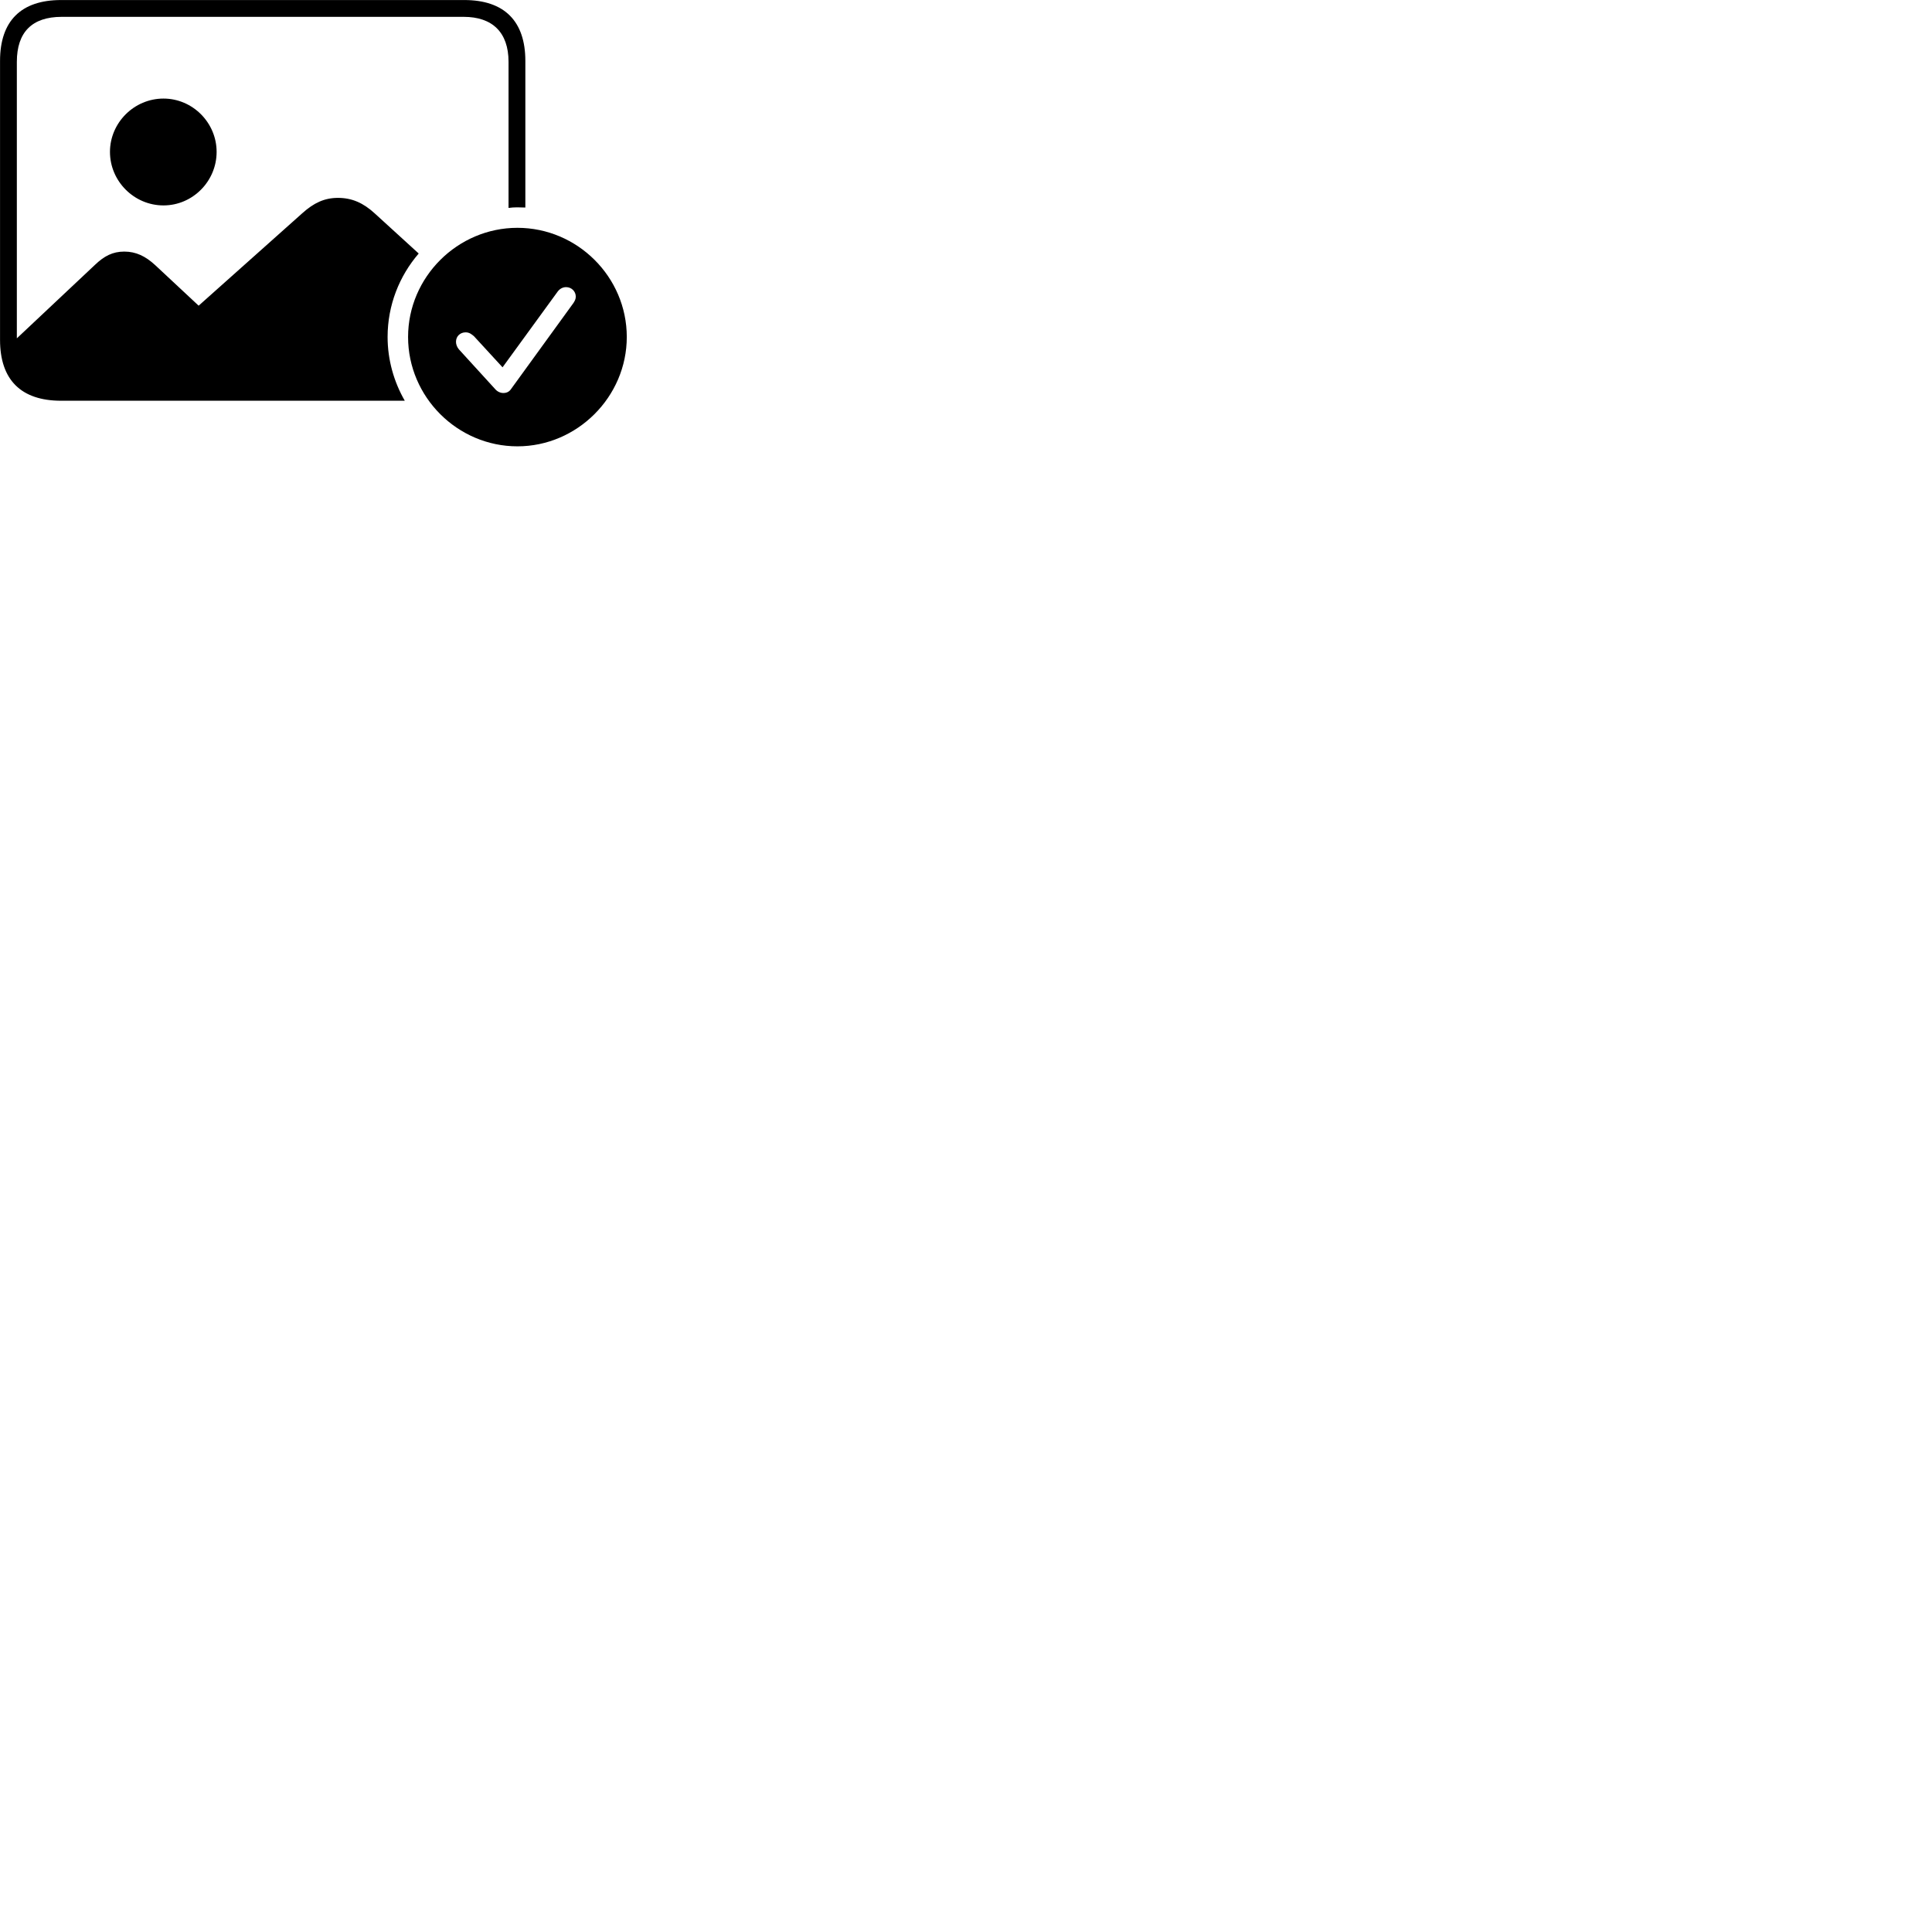 
        <svg xmlns="http://www.w3.org/2000/svg" viewBox="0 0 100 100">
            <path d="M3.162 20.742H20.952C20.392 19.772 20.062 18.632 20.062 17.442C20.062 15.792 20.672 14.282 21.672 13.122L19.392 11.042C18.812 10.512 18.232 10.242 17.492 10.242C16.792 10.242 16.242 10.502 15.652 11.032L10.282 15.822L8.032 13.722C7.532 13.262 7.042 13.022 6.432 13.022C5.832 13.022 5.392 13.252 4.912 13.712L0.872 17.512V3.202C0.872 1.662 1.662 0.872 3.192 0.872H24.002C25.472 0.872 26.322 1.662 26.322 3.202V10.762C26.472 10.742 26.622 10.732 26.762 10.732C26.902 10.732 27.062 10.742 27.192 10.742V3.152C27.192 1.102 26.112 0.002 24.032 0.002H3.162C1.092 0.002 0.002 1.082 0.002 3.152V17.592C0.002 19.662 1.092 20.742 3.162 20.742ZM8.462 10.632C9.972 10.632 11.212 9.382 11.212 7.862C11.212 6.352 9.972 5.102 8.462 5.102C6.942 5.102 5.692 6.352 5.692 7.862C5.692 9.382 6.942 10.632 8.462 10.632ZM26.782 23.102C29.872 23.102 32.442 20.542 32.442 17.442C32.442 14.332 29.882 11.792 26.782 11.792C23.682 11.792 21.122 14.342 21.122 17.442C21.122 20.552 23.682 23.102 26.782 23.102ZM26.052 20.342C25.902 20.342 25.742 20.272 25.632 20.142L23.752 18.082C23.652 17.962 23.602 17.822 23.602 17.692C23.602 17.402 23.822 17.202 24.102 17.202C24.302 17.202 24.422 17.312 24.532 17.402L26.012 19.012L28.872 15.082C28.982 14.942 29.132 14.862 29.302 14.862C29.582 14.862 29.802 15.082 29.802 15.352C29.802 15.482 29.752 15.572 29.682 15.682L26.462 20.122C26.372 20.262 26.242 20.342 26.052 20.342Z" />
        </svg>
    